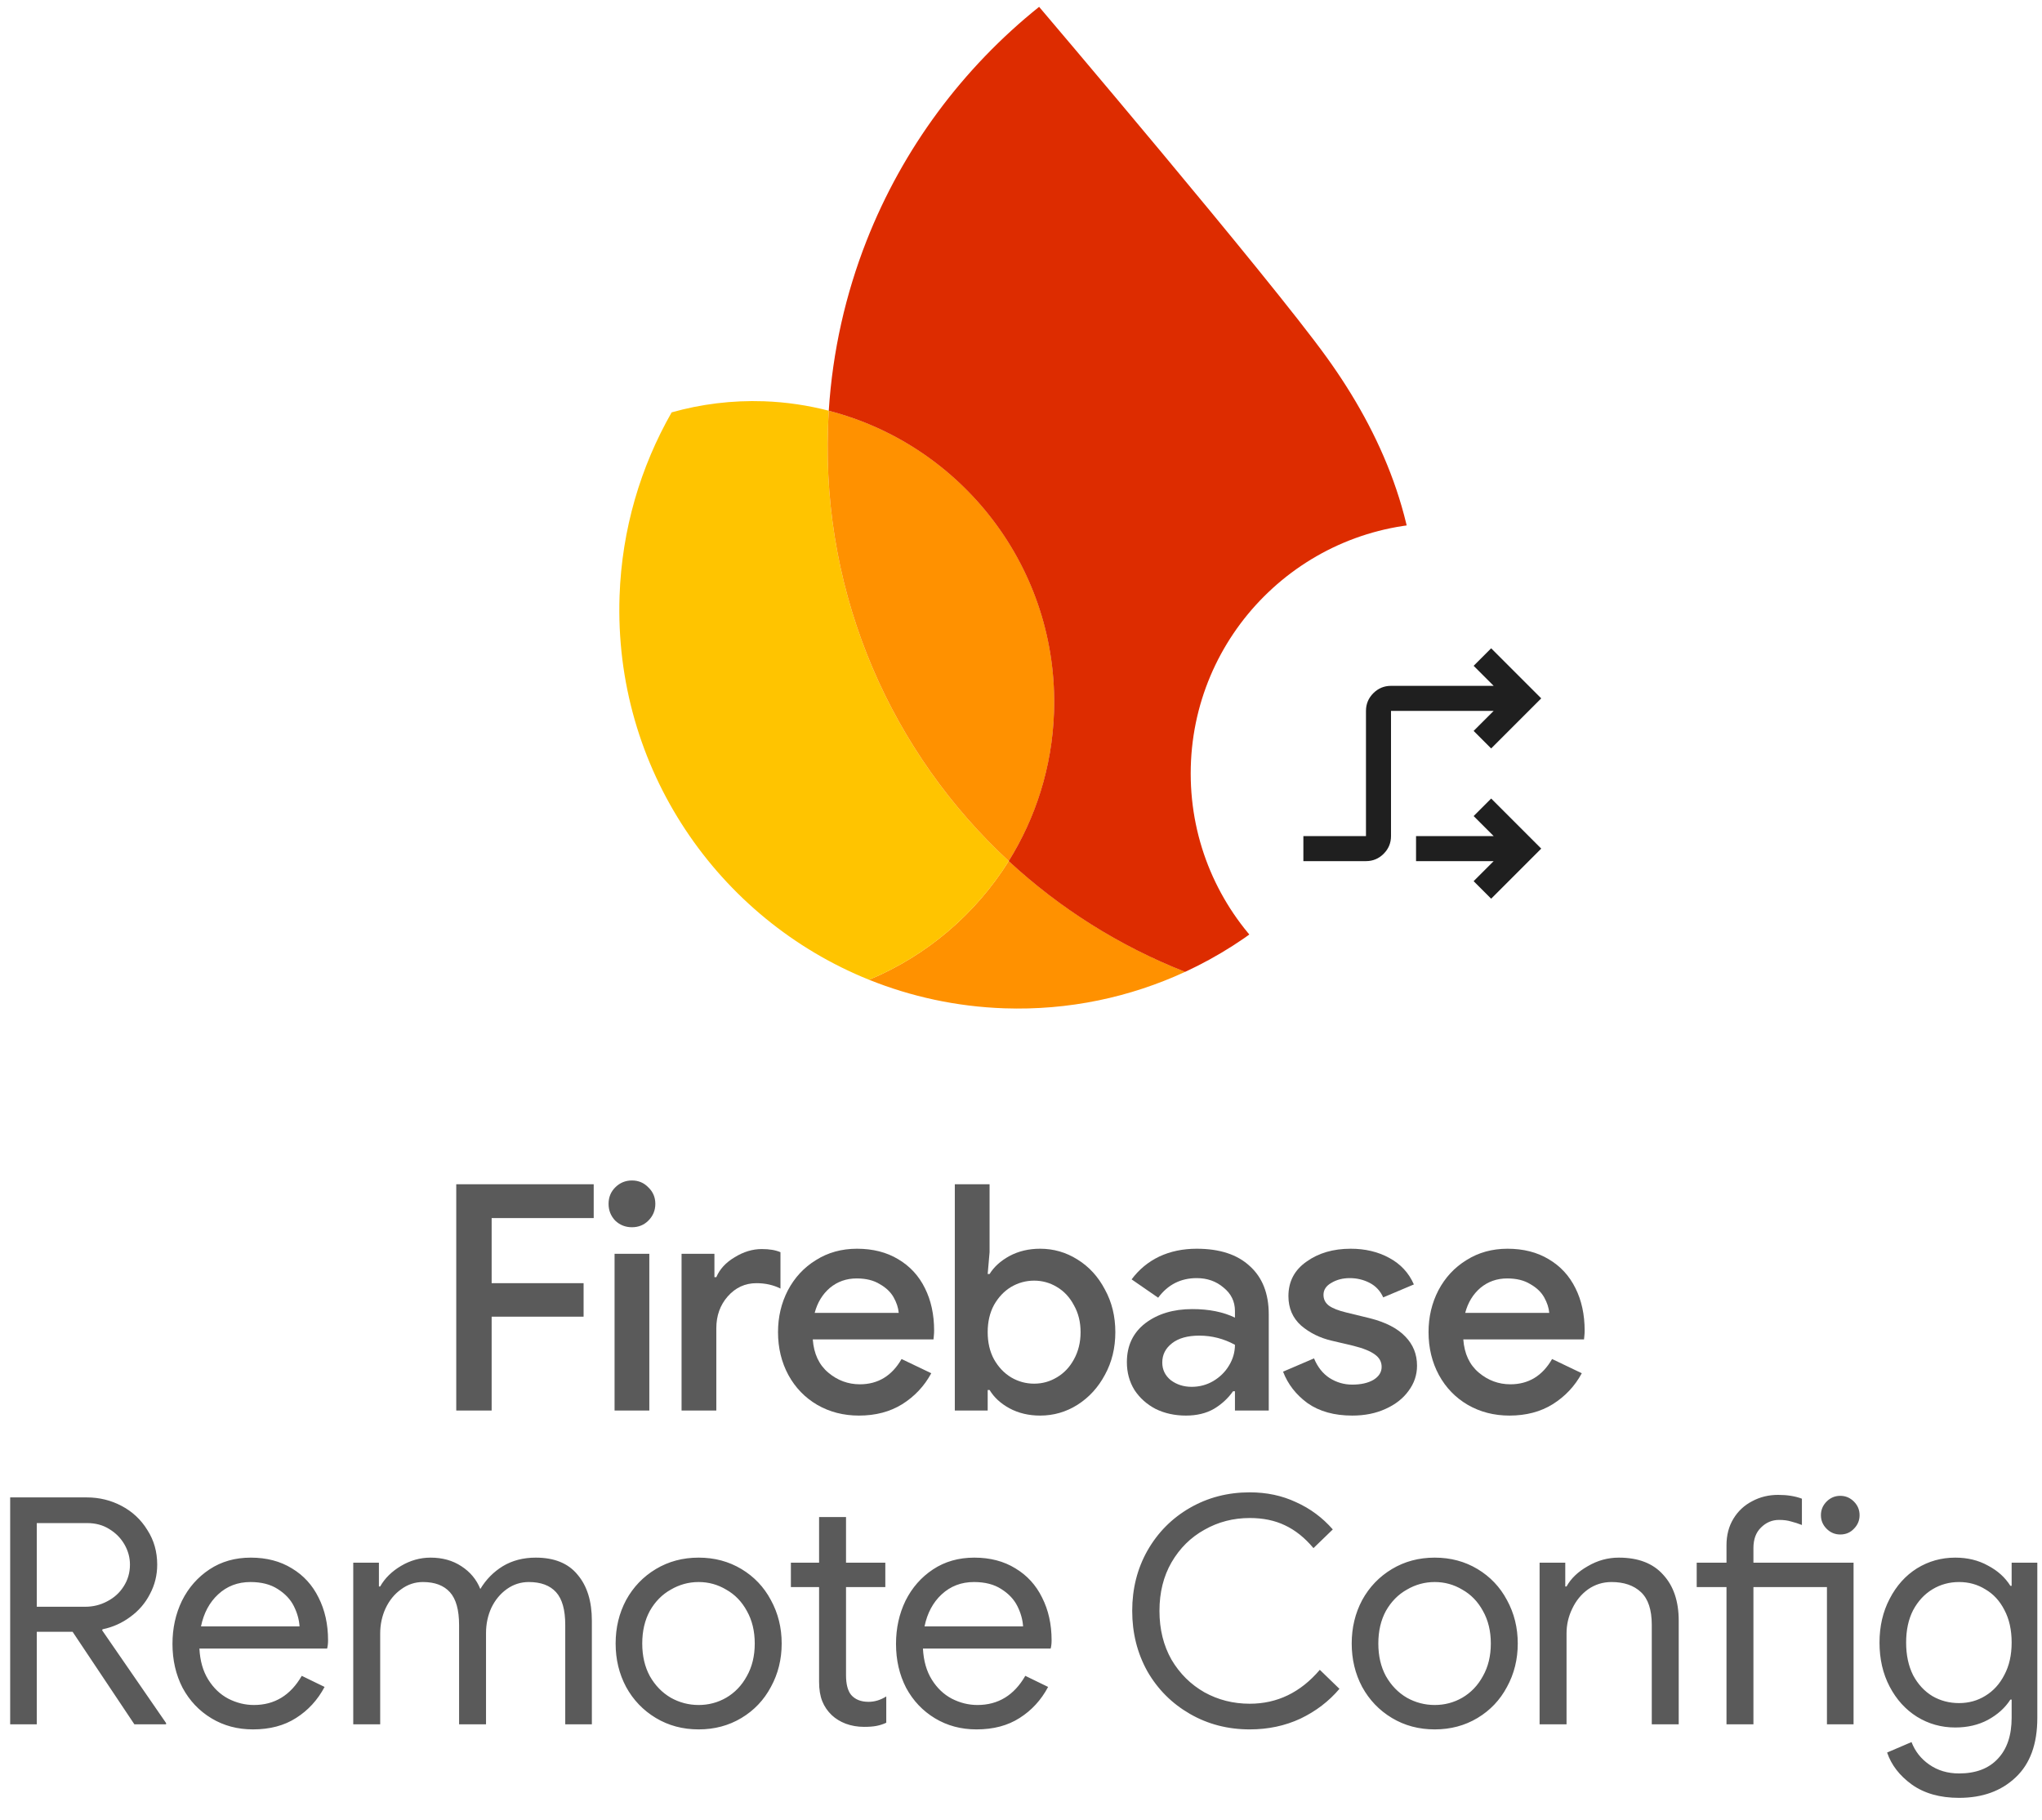 <svg width="367" height="327" viewBox="0 0 367 327" fill="none" xmlns="http://www.w3.org/2000/svg">
<path d="M271.285 254.393C268.521 254.393 266.022 253.75 263.788 252.462C261.592 251.175 259.87 249.396 258.62 247.124C257.371 244.815 256.746 242.24 256.746 239.4C256.746 236.675 257.333 234.176 258.507 231.904C259.718 229.595 261.403 227.777 263.561 226.452C265.719 225.089 268.18 224.408 270.944 224.408C273.783 224.408 276.244 225.032 278.327 226.282C280.447 227.531 282.056 229.273 283.154 231.507C284.252 233.702 284.801 236.239 284.801 239.117C284.801 239.457 284.782 239.798 284.744 240.139C284.706 240.479 284.687 240.669 284.687 240.707H262.993C263.182 243.281 264.11 245.269 265.776 246.67C267.442 248.071 269.335 248.771 271.455 248.771C274.711 248.771 277.21 247.257 278.951 244.228L284.29 246.783C283.04 249.093 281.299 250.948 279.065 252.349C276.869 253.712 274.275 254.393 271.285 254.393ZM278.44 235.936C278.364 235.028 278.062 234.1 277.531 233.153C277.001 232.207 276.169 231.412 275.033 230.768C273.935 230.087 272.553 229.746 270.887 229.746C269.032 229.746 267.423 230.314 266.06 231.45C264.735 232.586 263.826 234.081 263.334 235.936H278.44Z" fill="#5A5A5A"/>
<path d="M243.035 254.393C239.817 254.393 237.148 253.655 235.027 252.178C232.945 250.664 231.468 248.771 230.598 246.499L236.163 244.114C236.807 245.666 237.734 246.84 238.946 247.635C240.195 248.43 241.558 248.828 243.035 248.828C244.587 248.828 245.855 248.544 246.84 247.976C247.824 247.37 248.316 246.594 248.316 245.647C248.316 244.739 247.919 244.001 247.124 243.433C246.329 242.827 245.022 242.297 243.205 241.842L239.343 240.934C237.223 240.442 235.387 239.533 233.835 238.208C232.32 236.845 231.563 235.084 231.563 232.926C231.563 230.314 232.642 228.251 234.8 226.736C236.958 225.184 239.608 224.408 242.751 224.408C245.363 224.408 247.673 224.957 249.679 226.055C251.724 227.153 253.2 228.743 254.109 230.825L248.6 233.153C248.07 231.98 247.256 231.109 246.158 230.541C245.06 229.973 243.868 229.689 242.581 229.689C241.331 229.689 240.233 229.973 239.287 230.541C238.34 231.071 237.867 231.791 237.867 232.699C237.867 233.494 238.189 234.138 238.832 234.63C239.514 235.122 240.574 235.539 242.013 235.879L246.215 236.902C249.055 237.621 251.175 238.719 252.576 240.196C253.977 241.634 254.677 243.376 254.677 245.42C254.677 247.086 254.166 248.601 253.144 249.964C252.159 251.327 250.777 252.406 248.998 253.201C247.256 253.996 245.269 254.393 243.035 254.393Z" fill="#5A5A5A"/>
<path d="M213.149 254.393C211.143 254.393 209.325 253.996 207.697 253.201C206.107 252.368 204.839 251.232 203.892 249.793C202.984 248.317 202.529 246.651 202.529 244.796C202.529 241.842 203.627 239.514 205.823 237.81C208.057 236.107 210.878 235.255 214.285 235.255C217.276 235.255 219.832 235.766 221.952 236.788V235.595C221.952 233.892 221.27 232.491 219.907 231.393C218.582 230.257 216.973 229.689 215.08 229.689C212.203 229.689 209.893 230.863 208.152 233.21L203.381 229.916C204.706 228.137 206.353 226.774 208.322 225.827C210.329 224.881 212.581 224.408 215.08 224.408C219.207 224.408 222.387 225.449 224.621 227.531C226.893 229.576 228.028 232.472 228.028 236.22V253.485H221.952V250.02H221.611C220.702 251.308 219.548 252.368 218.147 253.201C216.746 253.996 215.08 254.393 213.149 254.393ZM214.171 249.225C215.572 249.225 216.859 248.885 218.033 248.203C219.245 247.484 220.191 246.556 220.873 245.42C221.592 244.247 221.952 242.997 221.952 241.672C219.945 240.574 217.806 240.025 215.534 240.025C213.452 240.025 211.824 240.479 210.65 241.388C209.477 242.297 208.89 243.452 208.89 244.852C208.89 246.14 209.401 247.2 210.423 248.033C211.483 248.828 212.733 249.225 214.171 249.225Z" fill="#5A5A5A"/>
<path d="M186.939 254.393C184.894 254.393 183.058 253.958 181.43 253.087C179.84 252.216 178.648 251.118 177.852 249.793H177.512V253.484H171.605V212.822H177.852V225.032L177.512 228.951H177.852C178.648 227.664 179.84 226.585 181.43 225.714C183.058 224.843 184.894 224.408 186.939 224.408C189.362 224.408 191.596 225.051 193.64 226.338C195.723 227.626 197.37 229.424 198.581 231.734C199.83 234.005 200.455 236.561 200.455 239.4C200.455 242.24 199.83 244.795 198.581 247.067C197.37 249.339 195.723 251.137 193.64 252.462C191.596 253.749 189.362 254.393 186.939 254.393ZM185.86 248.657C187.336 248.657 188.699 248.279 189.949 247.521C191.236 246.764 192.258 245.685 193.016 244.284C193.811 242.846 194.208 241.218 194.208 239.4C194.208 237.583 193.811 235.974 193.016 234.573C192.258 233.134 191.236 232.036 189.949 231.279C188.699 230.522 187.336 230.143 185.86 230.143C184.383 230.143 183.001 230.522 181.714 231.279C180.465 232.036 179.443 233.115 178.648 234.516C177.89 235.917 177.512 237.545 177.512 239.4C177.512 241.255 177.89 242.883 178.648 244.284C179.443 245.685 180.465 246.764 181.714 247.521C183.001 248.279 184.383 248.657 185.86 248.657Z" fill="#5A5A5A"/>
<path d="M154.369 254.393C151.605 254.393 149.106 253.75 146.872 252.462C144.676 251.175 142.954 249.396 141.704 247.124C140.455 244.815 139.83 242.24 139.83 239.4C139.83 236.675 140.417 234.176 141.591 231.904C142.802 229.595 144.487 227.777 146.645 226.452C148.803 225.089 151.264 224.408 154.028 224.408C156.867 224.408 159.328 225.032 161.411 226.282C163.531 227.531 165.14 229.273 166.238 231.507C167.336 233.702 167.885 236.239 167.885 239.117C167.885 239.457 167.866 239.798 167.828 240.139C167.79 240.479 167.771 240.669 167.771 240.707H146.077C146.266 243.281 147.194 245.269 148.86 246.67C150.526 248.071 152.419 248.771 154.539 248.771C157.795 248.771 160.294 247.257 162.035 244.228L167.374 246.783C166.124 249.093 164.383 250.948 162.149 252.349C159.953 253.712 157.359 254.393 154.369 254.393ZM161.524 235.936C161.448 235.028 161.146 234.1 160.615 233.153C160.085 232.207 159.253 231.412 158.117 230.768C157.019 230.087 155.637 229.746 153.971 229.746C152.116 229.746 150.507 230.314 149.144 231.45C147.819 232.586 146.91 234.081 146.418 235.936H161.524Z" fill="#5A5A5A"/>
<path d="M122.494 225.316H128.4V229.519H128.741C129.347 228.08 130.445 226.888 132.035 225.941C133.625 224.957 135.253 224.465 136.919 224.465C138.282 224.465 139.399 224.654 140.27 225.033V231.563C138.982 230.92 137.544 230.598 135.954 230.598C133.909 230.598 132.186 231.393 130.786 232.983C129.423 234.535 128.741 236.447 128.741 238.719V253.485H122.494V225.316Z" fill="#5A5A5A"/>
<path d="M113.578 220.546C112.404 220.546 111.401 220.148 110.568 219.353C109.773 218.52 109.375 217.517 109.375 216.343C109.375 215.17 109.773 214.185 110.568 213.39C111.401 212.557 112.404 212.141 113.578 212.141C114.751 212.141 115.736 212.557 116.531 213.39C117.364 214.185 117.78 215.17 117.78 216.343C117.78 217.517 117.364 218.52 116.531 219.353C115.736 220.148 114.751 220.546 113.578 220.546ZM110.454 225.316H116.701V253.485H110.454V225.316Z" fill="#5A5A5A"/>
<path d="M82 212.822H106.704V218.899H88.361V230.598H104.887V236.618H88.361V253.484H82V212.822Z" fill="#5A5A5A"/>
<path d="M1.828 269.099H15.611C17.851 269.099 19.939 269.611 21.875 270.636C23.812 271.662 25.35 273.104 26.489 274.965C27.666 276.787 28.254 278.857 28.254 281.173C28.254 283.071 27.818 284.837 26.944 286.469C26.109 288.102 24.932 289.469 23.413 290.57C21.933 291.671 20.281 292.411 18.458 292.791L18.345 292.962L29.849 309.649V309.877H24.154L13.048 293.247H6.612V309.877H1.828V269.099ZM15.326 288.747C16.731 288.747 18.041 288.425 19.256 287.779C20.509 287.134 21.496 286.241 22.217 285.102C22.977 283.925 23.356 282.615 23.356 281.173C23.356 279.92 23.034 278.724 22.388 277.585C21.743 276.446 20.831 275.515 19.654 274.794C18.515 274.073 17.186 273.712 15.668 273.712H6.612V288.747H15.326ZM45.464 310.788C42.692 310.788 40.205 310.124 38.003 308.795C35.801 307.466 34.073 305.643 32.82 303.327C31.605 300.973 30.998 298.334 30.998 295.411C30.998 292.601 31.567 290.019 32.706 287.665C33.883 285.311 35.535 283.432 37.661 282.027C39.787 280.622 42.255 279.92 45.065 279.92C47.913 279.92 50.381 280.565 52.469 281.856C54.557 283.109 56.152 284.856 57.253 287.096C58.392 289.336 58.961 291.899 58.961 294.784C58.961 295.354 58.904 295.847 58.791 296.265H35.839C35.953 298.467 36.484 300.328 37.433 301.846C38.383 303.365 39.579 304.504 41.021 305.264C42.502 306.023 44.04 306.403 45.635 306.403C49.355 306.403 52.222 304.656 54.234 301.163L58.335 303.156C57.082 305.51 55.373 307.371 53.209 308.738C51.083 310.105 48.501 310.788 45.464 310.788ZM53.836 292.278C53.76 291.063 53.418 289.848 52.81 288.633C52.203 287.418 51.235 286.393 49.906 285.558C48.615 284.723 46.982 284.305 45.008 284.305C42.73 284.305 40.794 285.045 39.199 286.526C37.642 287.969 36.617 289.886 36.123 292.278H53.836ZM63.488 280.831H68.101V285.102H68.329C69.164 283.622 70.417 282.388 72.088 281.4C73.758 280.413 75.524 279.92 77.384 279.92C79.51 279.92 81.352 280.432 82.909 281.457C84.503 282.483 85.642 283.849 86.326 285.558C87.351 283.849 88.699 282.483 90.369 281.457C92.078 280.432 94.052 279.92 96.292 279.92C99.634 279.92 102.14 280.945 103.81 282.995C105.519 285.007 106.373 287.76 106.373 291.253V309.877H101.589V291.994C101.589 289.298 101.038 287.343 99.937 286.128C98.836 284.913 97.204 284.305 95.04 284.305C93.597 284.305 92.287 284.723 91.11 285.558C89.933 286.393 89.002 287.513 88.319 288.918C87.674 290.323 87.351 291.842 87.351 293.474V309.877H82.51V292.051C82.51 289.317 81.959 287.343 80.858 286.128C79.757 284.913 78.144 284.305 76.017 284.305C74.575 284.305 73.265 284.742 72.088 285.615C70.911 286.45 69.98 287.589 69.297 289.032C68.651 290.437 68.329 291.956 68.329 293.588V309.877H63.488V280.831ZM125.566 310.788C122.718 310.788 120.155 310.105 117.877 308.738C115.599 307.371 113.815 305.51 112.524 303.156C111.271 300.802 110.644 298.201 110.644 295.354C110.644 292.506 111.271 289.905 112.524 287.551C113.815 285.197 115.599 283.337 117.877 281.97C120.155 280.603 122.718 279.92 125.566 279.92C128.414 279.92 130.976 280.603 133.255 281.97C135.533 283.337 137.298 285.197 138.551 287.551C139.842 289.905 140.488 292.506 140.488 295.354C140.488 298.201 139.842 300.802 138.551 303.156C137.298 305.51 135.533 307.371 133.255 308.738C130.976 310.105 128.414 310.788 125.566 310.788ZM125.566 306.403C127.35 306.403 129.002 305.966 130.521 305.093C132.078 304.181 133.312 302.891 134.223 301.22C135.172 299.549 135.647 297.594 135.647 295.354C135.647 293.114 135.172 291.158 134.223 289.488C133.312 287.817 132.078 286.545 130.521 285.672C129.002 284.761 127.35 284.305 125.566 284.305C123.781 284.305 122.111 284.761 120.554 285.672C118.997 286.545 117.745 287.817 116.795 289.488C115.884 291.158 115.428 293.114 115.428 295.354C115.428 297.594 115.884 299.549 116.795 301.22C117.745 302.891 118.997 304.181 120.554 305.093C122.111 305.966 123.781 306.403 125.566 306.403ZM155.298 310.332C154.121 310.332 153.02 310.142 151.995 309.763C151.008 309.383 150.173 308.871 149.489 308.225C148.73 307.504 148.16 306.668 147.781 305.719C147.401 304.77 147.211 303.612 147.211 302.245V285.216H142.142V280.831H147.211V272.63H152.052V280.831H159.114V285.216H152.052V301.049C152.052 302.644 152.356 303.821 152.963 304.58C153.685 305.415 154.729 305.833 156.096 305.833C157.197 305.833 158.26 305.51 159.285 304.865V309.592C158.715 309.858 158.127 310.048 157.519 310.161C156.95 310.275 156.21 310.332 155.298 310.332ZM175.502 310.788C172.73 310.788 170.244 310.124 168.041 308.795C165.839 307.466 164.112 305.643 162.859 303.327C161.644 300.973 161.036 298.334 161.036 295.411C161.036 292.601 161.606 290.019 162.745 287.665C163.922 285.311 165.573 283.432 167.7 282.027C169.826 280.622 172.294 279.92 175.104 279.92C177.951 279.92 180.419 280.565 182.507 281.856C184.596 283.109 186.19 284.856 187.291 287.096C188.43 289.336 189 291.899 189 294.784C189 295.354 188.943 295.847 188.829 296.265H165.877C165.991 298.467 166.523 300.328 167.472 301.846C168.421 303.365 169.617 304.504 171.06 305.264C172.541 306.023 174.078 306.403 175.673 306.403C179.394 306.403 182.261 304.656 184.273 301.163L188.373 303.156C187.12 305.51 185.412 307.371 183.248 308.738C181.121 310.105 178.54 310.788 175.502 310.788ZM183.874 292.278C183.798 291.063 183.457 289.848 182.849 288.633C182.242 287.418 181.273 286.393 179.944 285.558C178.654 284.723 177.021 284.305 175.047 284.305C172.768 284.305 170.832 285.045 169.237 286.526C167.681 287.969 166.656 289.886 166.162 292.278H183.874ZM224.616 310.788C220.667 310.788 217.079 309.858 213.852 307.997C210.625 306.137 208.081 303.593 206.22 300.366C204.398 297.1 203.487 293.474 203.487 289.488C203.487 285.501 204.398 281.894 206.22 278.667C208.081 275.401 210.625 272.839 213.852 270.978C217.079 269.118 220.667 268.187 224.616 268.187C227.654 268.187 230.425 268.776 232.931 269.953C235.475 271.092 237.677 272.725 239.538 274.851L236.064 278.211C234.507 276.351 232.798 274.984 230.938 274.111C229.115 273.237 227.008 272.801 224.616 272.801C221.655 272.801 218.94 273.503 216.472 274.908C214.004 276.275 212.03 278.23 210.549 280.774C209.106 283.28 208.385 286.184 208.385 289.488C208.385 292.791 209.106 295.715 210.549 298.258C212.03 300.764 214.004 302.72 216.472 304.125C218.94 305.491 221.655 306.175 224.616 306.175C229.552 306.175 233.748 304.143 237.203 300.081L240.734 303.498C238.835 305.738 236.5 307.523 233.729 308.852C230.957 310.142 227.919 310.788 224.616 310.788ZM257.858 310.788C255.011 310.788 252.448 310.105 250.17 308.738C247.891 307.371 246.107 305.51 244.816 303.156C243.563 300.802 242.937 298.201 242.937 295.354C242.937 292.506 243.563 289.905 244.816 287.551C246.107 285.197 247.891 283.337 250.17 281.97C252.448 280.603 255.011 279.92 257.858 279.92C260.706 279.92 263.269 280.603 265.547 281.97C267.825 283.337 269.59 285.197 270.843 287.551C272.134 289.905 272.78 292.506 272.78 295.354C272.78 298.201 272.134 300.802 270.843 303.156C269.59 305.51 267.825 307.371 265.547 308.738C263.269 310.105 260.706 310.788 257.858 310.788ZM257.858 306.403C259.643 306.403 261.294 305.966 262.813 305.093C264.37 304.181 265.604 302.891 266.515 301.22C267.464 299.549 267.939 297.594 267.939 295.354C267.939 293.114 267.464 291.158 266.515 289.488C265.604 287.817 264.37 286.545 262.813 285.672C261.294 284.761 259.643 284.305 257.858 284.305C256.074 284.305 254.403 284.761 252.846 285.672C251.29 286.545 250.037 287.817 249.087 289.488C248.176 291.158 247.721 293.114 247.721 295.354C247.721 297.594 248.176 299.549 249.087 301.22C250.037 302.891 251.29 304.181 252.846 305.093C254.403 305.966 256.074 306.403 257.858 306.403ZM276.706 280.831H281.319V285.102H281.547C282.344 283.66 283.616 282.445 285.363 281.457C287.109 280.432 288.97 279.92 290.944 279.92C294.437 279.92 297.095 280.945 298.917 282.995C300.778 285.007 301.708 287.76 301.708 291.253V309.877H296.867V291.994C296.867 289.298 296.222 287.343 294.931 286.128C293.64 284.913 291.874 284.305 289.634 284.305C288.077 284.305 286.673 284.742 285.42 285.615C284.205 286.488 283.255 287.646 282.572 289.089C281.889 290.494 281.547 291.975 281.547 293.531V309.877H276.706V280.831ZM310.295 285.216H304.942V280.831H310.295V277.699C310.295 275.876 310.713 274.281 311.548 272.915C312.384 271.548 313.504 270.504 314.909 269.782C316.313 269.023 317.87 268.643 319.579 268.643C321.211 268.643 322.635 268.871 323.85 269.327V274.054C323.167 273.788 322.521 273.579 321.914 273.427C321.306 273.237 320.585 273.142 319.749 273.142C318.497 273.142 317.414 273.598 316.503 274.509C315.592 275.382 315.136 276.616 315.136 278.211V280.831H333.133V309.877H328.349V285.216H315.136V309.877H310.295V285.216ZM330.741 275.762C329.792 275.762 328.976 275.42 328.292 274.737C327.609 274.054 327.267 273.237 327.267 272.288C327.267 271.339 327.609 270.523 328.292 269.839C328.976 269.156 329.792 268.814 330.741 268.814C331.691 268.814 332.507 269.156 333.19 269.839C333.874 270.523 334.215 271.339 334.215 272.288C334.215 273.237 333.874 274.054 333.19 274.737C332.545 275.42 331.728 275.762 330.741 275.762ZM352.091 323.09C348.674 323.09 345.845 322.292 343.605 320.698C341.403 319.103 339.922 317.186 339.163 314.945L343.548 313.066C344.193 314.737 345.257 316.085 346.737 317.11C348.256 318.173 350.041 318.704 352.091 318.704C355.09 318.704 357.406 317.831 359.039 316.085C360.71 314.338 361.545 311.87 361.545 308.681V305.434H361.317C360.368 306.915 359.02 308.13 357.274 309.079C355.565 309.991 353.61 310.446 351.407 310.446C348.902 310.446 346.604 309.801 344.516 308.51C342.466 307.219 340.833 305.415 339.618 303.099C338.403 300.783 337.796 298.144 337.796 295.183C337.796 292.259 338.403 289.64 339.618 287.324C340.833 284.969 342.466 283.147 344.516 281.856C346.604 280.565 348.902 279.92 351.407 279.92C353.61 279.92 355.565 280.394 357.274 281.344C359.02 282.255 360.368 283.47 361.317 284.988H361.545V280.831H366.158V308.738C366.158 313.408 364.867 316.958 362.285 319.388C359.704 321.856 356.305 323.09 352.091 323.09ZM352.091 306.061C353.837 306.061 355.413 305.624 356.818 304.751C358.261 303.878 359.4 302.625 360.235 300.992C361.108 299.359 361.545 297.423 361.545 295.183C361.545 292.905 361.108 290.95 360.235 289.317C359.4 287.684 358.261 286.45 356.818 285.615C355.413 284.742 353.837 284.305 352.091 284.305C350.344 284.305 348.75 284.742 347.307 285.615C345.864 286.488 344.706 287.741 343.833 289.374C342.997 291.006 342.58 292.943 342.58 295.183C342.58 297.423 342.997 299.378 343.833 301.049C344.706 302.682 345.864 303.935 347.307 304.808C348.75 305.643 350.344 306.061 352.091 306.061Z" fill="#5A5A5A"/>
<path d="M156.196 176.072C163.728 179.103 171.9 180.902 180.48 181.202C192.092 181.607 203.135 179.206 213.006 174.646C201.169 169.995 190.448 163.193 181.298 154.737C175.366 164.234 166.594 171.734 156.196 176.072Z" fill="#FF9100"/>
<path d="M181.298 154.739C160.411 135.422 147.74 107.463 148.811 76.797C148.846 75.801 148.898 74.806 148.96 73.811C145.219 72.843 141.314 72.253 137.295 72.112C131.542 71.912 125.971 72.625 120.712 74.106C115.136 83.873 111.771 95.079 111.352 107.083C110.27 138.06 129.017 165.128 156.196 176.074C166.594 171.737 175.366 164.245 181.298 154.739Z" fill="#FFC400"/>
<path d="M181.298 154.739C186.154 146.968 189.099 137.857 189.441 128.04C190.343 102.22 172.985 80.008 148.96 73.81C148.899 74.805 148.846 75.8 148.812 76.796C147.741 107.462 160.412 135.421 181.298 154.739Z" fill="#FF9100"/>
<path d="M186.755 1.23C173.072 12.192 162.268 26.645 155.731 43.296C151.988 52.833 149.636 63.077 148.95 73.816C172.974 80.014 190.332 102.226 189.43 128.047C189.088 137.863 186.135 146.965 181.287 154.745C190.437 163.21 201.158 170.003 212.996 174.654C236.757 163.67 253.615 140.036 254.591 112.082C255.224 93.97 248.265 77.828 238.432 64.202C228.048 49.792 186.755 1.23 186.755 1.23Z" fill="#DD2C00"/>
<g filter="url(#filter0_d_57_5956)">
<circle cx="259" cy="137" r="45" fill="white"/>
<path fill-rule="evenodd" clip-rule="evenodd" d="M245.5 148.25H234.25V152.75H245.5C246.737 152.75 247.797 152.309 248.678 151.428C249.559 150.547 250 149.487 250 148.25L250 125.75L268.45 125.75L264.85 129.35L268 132.5L277 123.5L268 114.5L264.85 117.65L268.45 121.25L250 121.25C248.762 121.25 247.703 121.691 246.822 122.572C245.941 123.453 245.5 124.512 245.5 125.75L245.5 148.25ZM254.5 148.25H268.45L264.85 144.65L268 141.5L277 150.5L268 159.5L264.85 156.35L268.45 152.75H254.5V148.25Z" fill="#1F1F1F"/>
</g>
<defs>
<filter id="filter0_d_57_5956" x="208" y="88.003" width="102" height="102" filterUnits="userSpaceOnUse" color-interpolation-filters="sRGB">
<feFlood flood-opacity="0" result="BackgroundImageFix"/>
<feColorMatrix in="SourceAlpha" type="matrix" values="0 0 0 0 0 0 0 0 0 0 0 0 0 0 0 0 0 0 127 0" result="hardAlpha"/>
<feOffset dy="2.003"/>
<feGaussianBlur stdDeviation="3"/>
<feComposite in2="hardAlpha" operator="out"/>
<feColorMatrix type="matrix" values="0 0 0 0 0 0 0 0 0 0 0 0 0 0 0 0 0 0 0.3 0"/>
<feBlend mode="normal" in2="BackgroundImageFix" result="effect1_dropShadow_57_5956"/>
<feBlend mode="normal" in="SourceGraphic" in2="effect1_dropShadow_57_5956" result="shape"/>
</filter>
</defs>
</svg>
